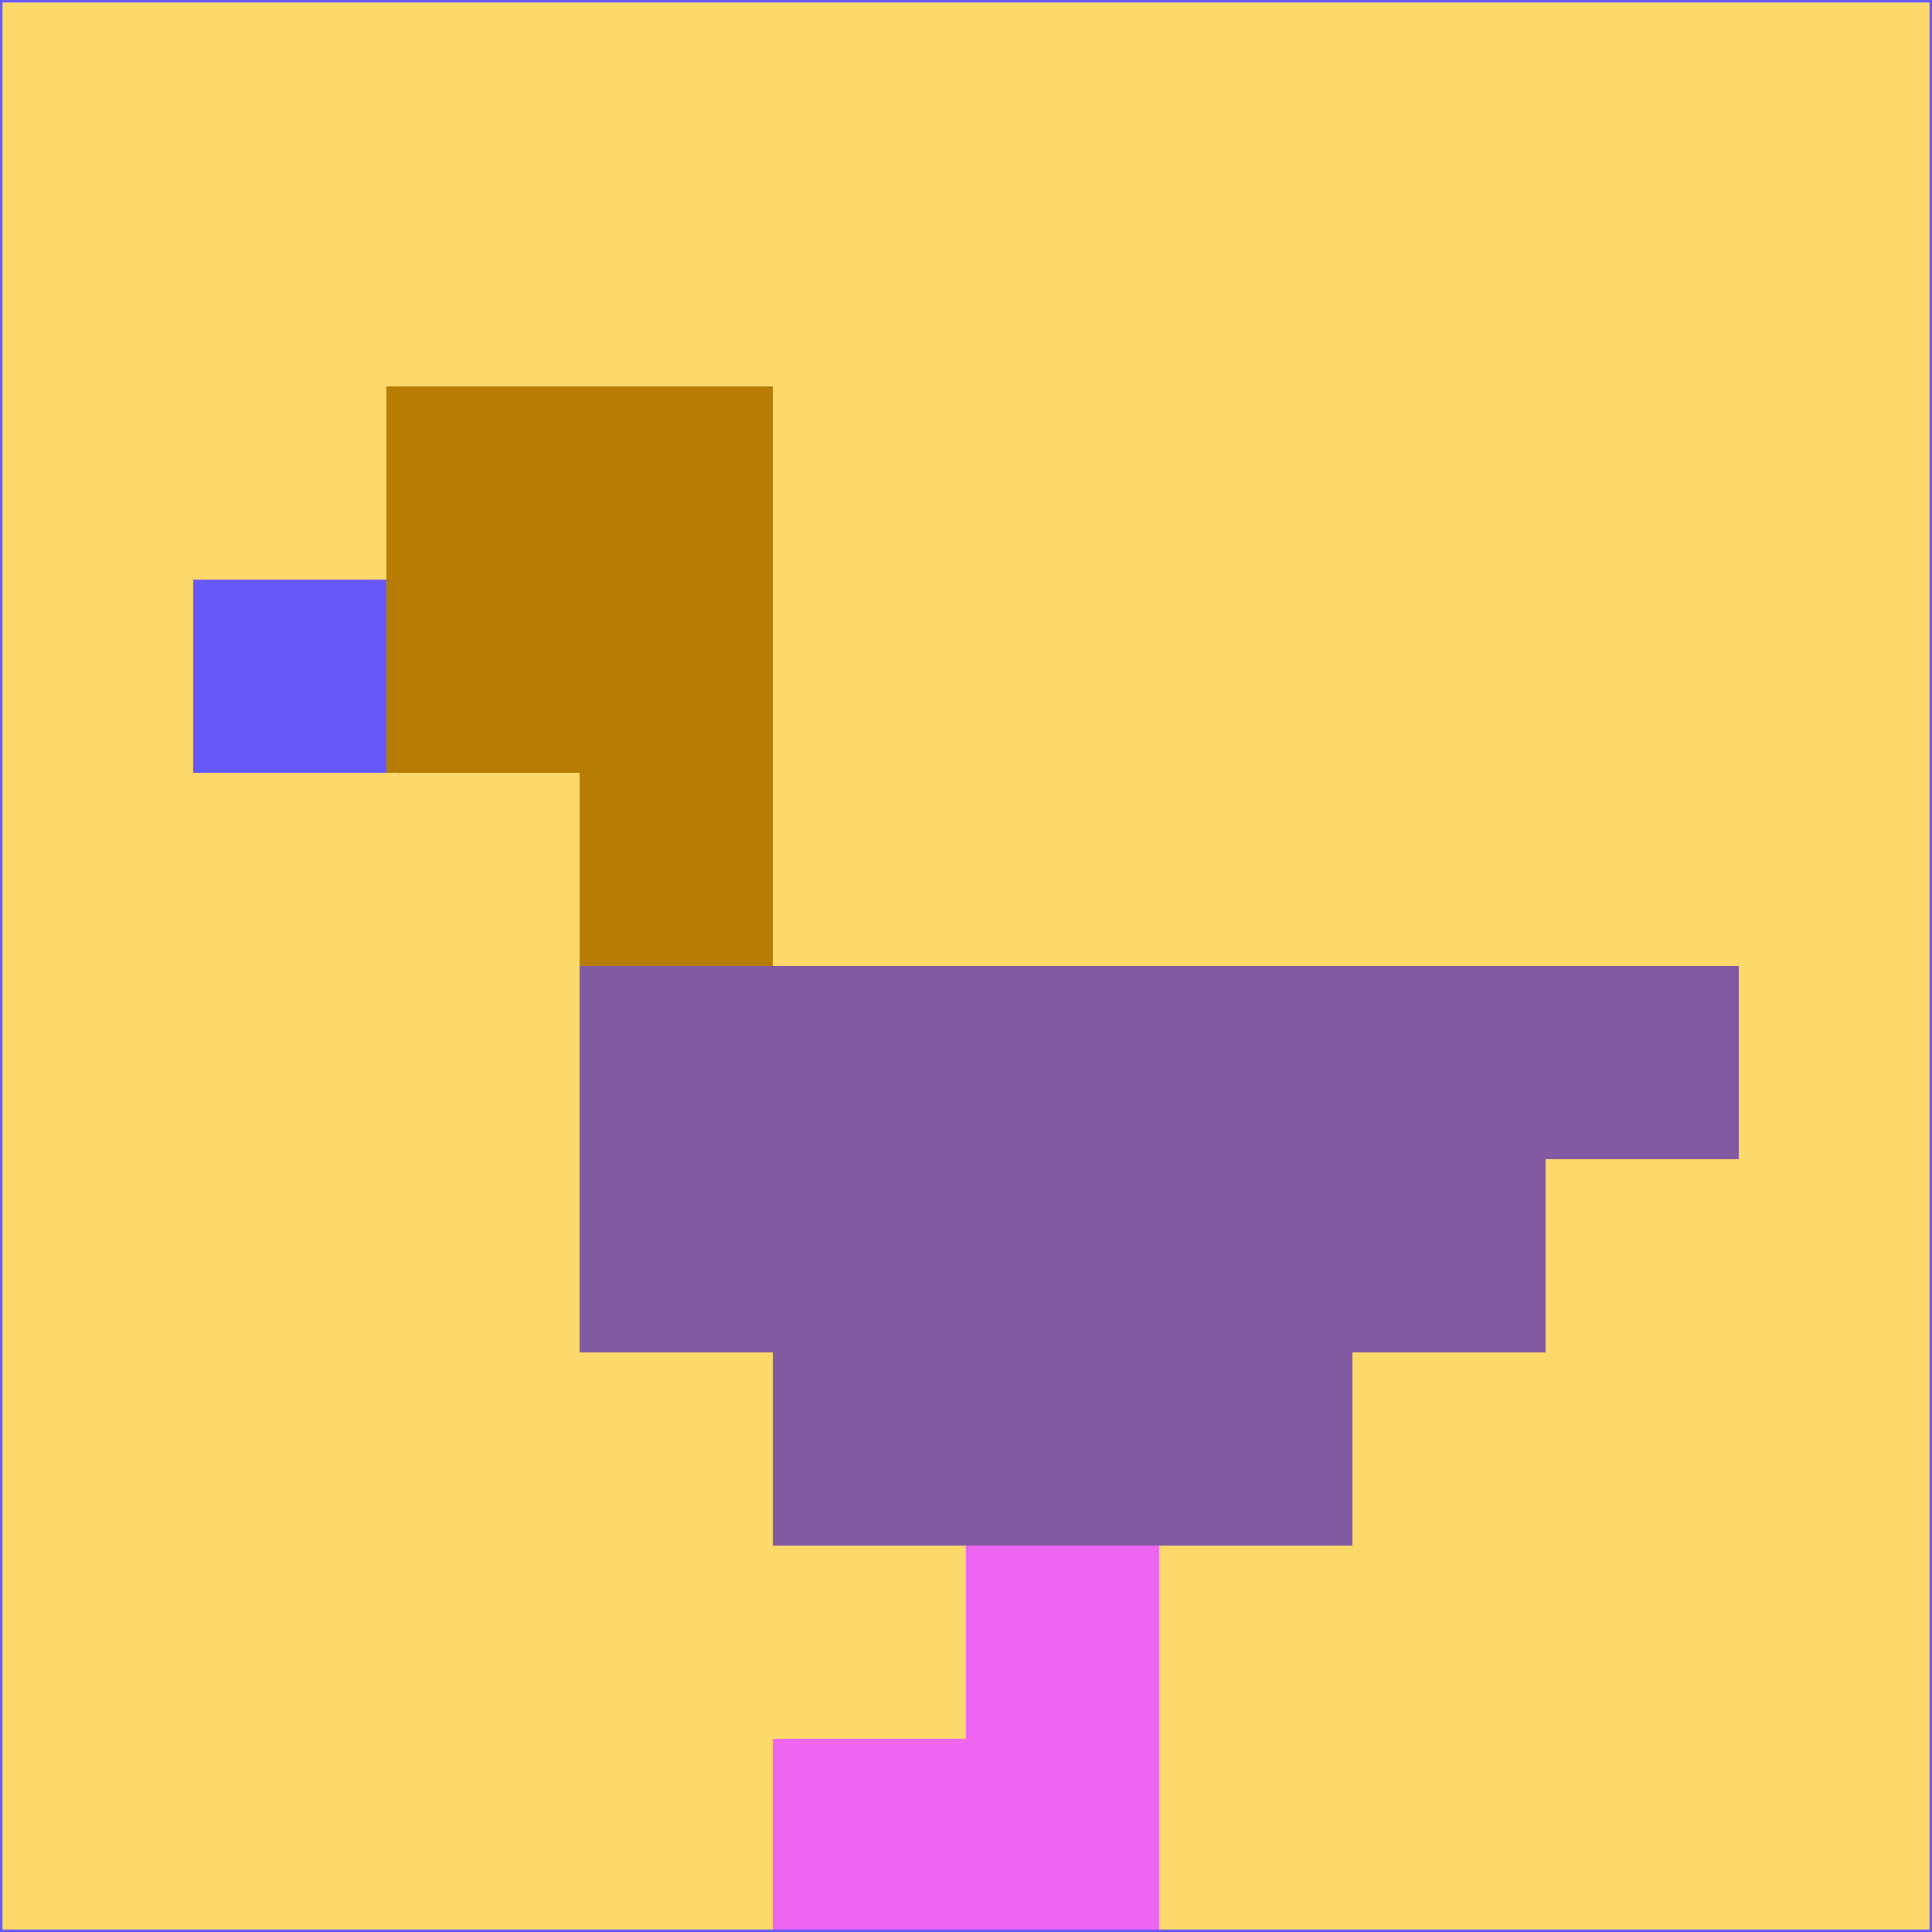 <svg xmlns="http://www.w3.org/2000/svg" version="1.1" width="785" height="785">
  <title>'goose-pfp-694263' by Dmitri Cherniak (Cyberpunk Edition)</title>
  <desc>
    seed=845676
    backgroundColor=#fcd969
    padding=20
    innerPadding=0
    timeout=500
    dimension=1
    border=false
    Save=function(){return n.handleSave()}
    frame=12

    Rendered at 2024-09-15T22:37:00.392Z
    Generated in 1ms
    Modified for Cyberpunk theme with new color scheme
  </desc>
  <defs/>
  <rect width="100%" height="100%" fill="#fcd969"/>
  <g>
    <g id="0-0">
      <rect x="0" y="0" height="785" width="785" fill="#fcd969"/>
      <g>
        <!-- Neon blue -->
        <rect id="0-0-2-2-2-2" x="157" y="157" width="157" height="157" fill="#b77c04"/>
        <rect id="0-0-3-2-1-4" x="235.5" y="157" width="78.5" height="314" fill="#b77c04"/>
        <!-- Electric purple -->
        <rect id="0-0-4-5-5-1" x="314" y="392.5" width="392.5" height="78.5" fill="#825aa1"/>
        <rect id="0-0-3-5-5-2" x="235.5" y="392.5" width="392.5" height="157" fill="#825aa1"/>
        <rect id="0-0-4-5-3-3" x="314" y="392.5" width="235.5" height="235.5" fill="#825aa1"/>
        <!-- Neon pink -->
        <rect id="0-0-1-3-1-1" x="78.5" y="235.5" width="78.5" height="78.5" fill="#6758fa"/>
        <!-- Cyber yellow -->
        <rect id="0-0-5-8-1-2" x="392.5" y="628" width="78.5" height="157" fill="#ee65f1"/>
        <rect id="0-0-4-9-2-1" x="314" y="706.5" width="157" height="78.5" fill="#ee65f1"/>
      </g>
      <rect x="0" y="0" stroke="#6758fa" stroke-width="2" height="785" width="785" fill="none"/>
    </g>
  </g>
  <script xmlns=""/>
</svg>